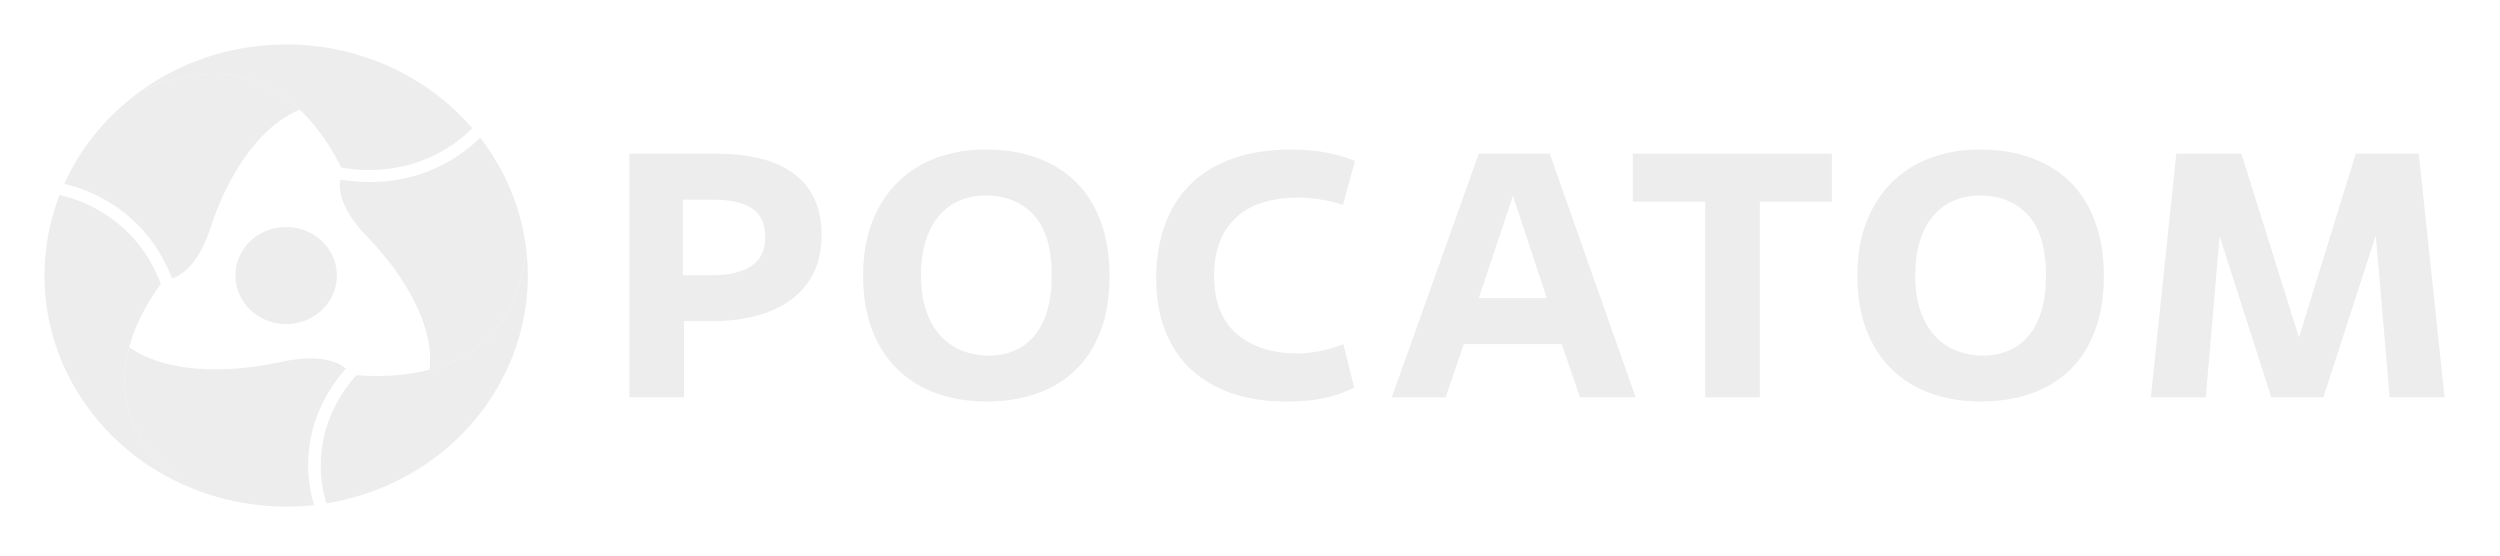 <svg width="225" height="50" viewBox="0 0 225 50" fill="none" xmlns="http://www.w3.org/2000/svg">
<g filter="url(#filter0_d_94_244)">
<path d="M28.813 17.554C26.939 15.939 24.049 16.078 22.358 17.87C20.67 19.662 20.82 22.425 22.694 24.042C24.568 25.657 27.457 25.517 29.148 23.726C30.836 21.935 30.687 19.173 28.813 17.556V17.554Z" fill="#EDEDED"/>
<path d="M12.669 4.182C9.679 6.338 7.289 9.215 5.783 12.542C7.591 12.968 13.003 14.652 15.487 21.062C16.234 20.828 17.844 19.932 18.96 16.469C20.458 11.832 23.299 7.372 26.984 5.874C23.31 2.398 18.469 1.581 12.669 4.181V4.182Z" fill="#EDEDED"/>
<path d="M42.505 7.535C38.518 2.932 32.493 0 25.753 0C20.841 0 16.309 1.557 12.668 4.182C20.718 0.571 26.924 3.55 30.722 11.08C36.774 12.118 40.884 9.239 42.505 7.535Z" fill="#EDEDED"/>
<path d="M17.246 39.937C20.694 41.336 24.495 41.876 28.262 41.459C27.745 39.749 26.563 34.426 31.128 29.165C30.543 28.663 28.927 27.778 25.231 28.585C20.282 29.664 14.821 29.541 11.623 27.238C10.312 32.019 11.991 36.437 17.246 39.939V39.937Z" fill="#EDEDED"/>
<path d="M5.366 13.554C5.366 13.554 5.366 13.554 5.364 13.554C3.191 19.158 3.547 25.613 6.918 31.194C9.373 35.261 13.049 38.234 17.248 39.937C9.952 35.077 9.548 28.448 14.469 21.537C12.383 16.006 7.72 14.043 5.367 13.553L5.366 13.554Z" fill="#EDEDED"/>
<path d="M47.343 18.269C46.886 14.715 45.474 11.299 43.213 8.388C41.924 9.672 37.692 13.311 30.646 12.162C30.483 12.897 30.491 14.678 33.069 17.334C36.52 20.893 39.14 25.476 38.653 29.276C43.638 27.972 46.8 24.372 47.343 18.269Z" fill="#EDEDED"/>
<path d="M29.388 41.298C35.552 40.296 41.218 36.773 44.589 31.192C47.044 27.125 47.901 22.595 47.342 18.268C46.587 26.739 40.787 30.388 32.068 29.769C28.102 34.262 28.654 39.105 29.388 41.298Z" fill="#EDEDED"/>
<path d="M61.56 31.762H56.645V9.833H64.542C65.984 9.833 67.284 9.98 68.442 10.272C69.6 10.564 70.588 11.008 71.408 11.603C72.227 12.197 72.855 12.96 73.291 13.889C73.728 14.818 73.946 15.909 73.946 17.163C73.946 18.416 73.722 19.491 73.274 20.453C72.826 21.414 72.177 22.222 71.325 22.88C70.473 23.537 69.435 24.039 68.212 24.384C66.989 24.729 65.612 24.9 64.083 24.9H61.56V31.76V31.762ZM61.462 20.767H64.149C65.635 20.767 66.792 20.491 67.623 19.936C68.453 19.383 68.867 18.521 68.867 17.352C68.867 16.119 68.462 15.248 67.655 14.737C66.848 14.225 65.689 13.97 64.182 13.97H61.462V20.767Z" fill="#EDEDED"/>
<path d="M88.82 32.138C87.159 32.138 85.647 31.891 84.281 31.401C82.917 30.911 81.743 30.184 80.759 29.223C79.775 28.264 79.017 27.078 78.481 25.668C77.945 24.258 77.678 22.635 77.678 20.798C77.678 18.96 77.956 17.336 78.513 15.926C79.071 14.516 79.84 13.332 80.823 12.37C81.807 11.409 82.969 10.684 84.314 10.193C85.657 9.703 87.115 9.456 88.688 9.456C90.457 9.456 92.035 9.717 93.423 10.24C94.809 10.762 95.978 11.508 96.928 12.479C97.879 13.45 98.604 14.64 99.108 16.05C99.61 17.461 99.862 19.043 99.862 20.796C99.862 22.738 99.584 24.425 99.026 25.856C98.469 27.286 97.694 28.466 96.7 29.395C95.705 30.324 94.537 31.014 93.194 31.463C91.851 31.912 90.393 32.136 88.82 32.136V32.138ZM88.984 28.003C89.814 28.003 90.579 27.856 91.277 27.564C91.975 27.272 92.577 26.827 93.079 26.233C93.581 25.639 93.969 24.892 94.242 23.994C94.516 23.096 94.652 22.03 94.652 20.798C94.652 18.312 94.106 16.491 93.015 15.332C91.922 14.172 90.481 13.593 88.689 13.593C87.88 13.593 87.122 13.739 86.412 14.031C85.701 14.323 85.086 14.768 84.561 15.362C84.036 15.957 83.627 16.709 83.331 17.618C83.037 18.526 82.889 19.587 82.889 20.798C82.889 22.008 83.047 23.096 83.365 23.994C83.681 24.892 84.112 25.639 84.659 26.233C85.205 26.829 85.85 27.272 86.593 27.564C87.336 27.856 88.134 28.003 88.986 28.003H88.984Z" fill="#EDEDED"/>
<path d="M121.882 30.893C121.576 31.038 121.244 31.183 120.883 31.329C120.523 31.474 120.096 31.609 119.605 31.734C119.114 31.858 118.546 31.957 117.901 32.029C117.256 32.1 116.52 32.137 115.689 32.137C113.941 32.137 112.353 31.896 110.922 31.417C109.492 30.937 108.268 30.231 107.252 29.302C106.236 28.373 105.451 27.218 104.893 25.84C104.336 24.463 104.057 22.875 104.057 21.079C104.057 19.283 104.336 17.534 104.893 16.082C105.451 14.631 106.253 13.415 107.302 12.433C108.35 11.451 109.622 10.71 111.119 10.208C112.615 9.706 114.302 9.457 116.182 9.457C117.427 9.457 118.546 9.561 119.54 9.77C120.533 9.978 121.336 10.219 121.948 10.49L120.866 14.437C120.167 14.209 119.457 14.041 118.736 13.935C118.015 13.831 117.393 13.778 116.868 13.778C115.732 13.778 114.701 13.915 113.772 14.187C112.844 14.459 112.046 14.882 111.38 15.459C110.713 16.034 110.195 16.768 109.823 17.657C109.452 18.548 109.268 19.598 109.268 20.812C109.268 23.135 109.949 24.882 111.315 26.055C112.68 27.227 114.52 27.813 116.836 27.813C117.361 27.813 117.993 27.745 118.736 27.609C119.479 27.474 120.2 27.259 120.899 26.966L121.881 30.89L121.882 30.893Z" fill="#EDEDED"/>
<path d="M140.557 26.969H131.743L130.105 31.762H125.257L133.087 9.833H139.477L147.209 31.762H142.197L140.559 26.969H140.557ZM133.087 22.834H139.214L136.168 13.625L133.087 22.834Z" fill="#EDEDED"/>
<path d="M158.384 31.762H153.47V14.156H146.948V9.833H164.872V14.156H158.384V31.762Z" fill="#EDEDED"/>
<path d="M178.304 32.138C176.645 32.138 175.132 31.891 173.766 31.401C172.4 30.911 171.227 30.184 170.244 29.223C169.26 28.264 168.501 27.078 167.966 25.668C167.43 24.258 167.163 22.635 167.163 20.798C167.163 18.96 167.442 17.336 168 15.926C168.557 14.516 169.327 13.332 170.31 12.37C171.292 11.409 172.455 10.684 173.8 10.193C175.144 9.703 176.602 9.456 178.174 9.456C179.944 9.456 181.522 9.717 182.909 10.24C184.295 10.762 185.464 11.508 186.415 12.479C187.365 13.45 188.091 14.64 188.594 16.05C189.096 17.461 189.348 19.043 189.348 20.796C189.348 22.738 189.07 24.425 188.513 25.856C187.956 27.286 187.18 28.466 186.186 29.395C185.191 30.324 184.023 31.014 182.68 31.463C181.336 31.912 179.879 32.136 178.306 32.136L178.304 32.138ZM178.469 28.003C179.298 28.003 180.062 27.856 180.762 27.564C181.462 27.272 182.062 26.827 182.564 26.233C183.066 25.639 183.454 24.892 183.727 23.994C184 23.096 184.137 22.03 184.137 20.798C184.137 18.312 183.59 16.491 182.499 15.332C181.406 14.172 179.965 13.593 178.174 13.593C177.367 13.593 176.607 13.739 175.896 14.031C175.187 14.323 174.569 14.768 174.045 15.362C173.52 15.957 173.111 16.709 172.816 17.618C172.521 18.526 172.374 19.587 172.374 20.798C172.374 22.008 172.532 23.096 172.848 23.994C173.164 24.892 173.597 25.639 174.144 26.233C174.688 26.829 175.333 27.272 176.076 27.564C176.819 27.856 177.615 28.003 178.469 28.003Z" fill="#EDEDED"/>
<path d="M220.016 31.762H215.068L213.823 17.195L209.105 31.762H204.419L199.766 17.258L198.521 31.762H193.573L195.866 9.833H201.73L206.907 26.373L212.02 9.833H217.688L220.015 31.762H220.016Z" fill="#EDEDED"/>
</g>
<defs>
<filter id="filter0_d_94_244" x="0" y="0" width="224.016" height="49.596" filterUnits="userSpaceOnUse" color-interpolation-filters="sRGB">
<feFlood flood-opacity="0" result="BackgroundImageFix"/>
<feColorMatrix in="SourceAlpha" type="matrix" values="0 0 0 0 0 0 0 0 0 0 0 0 0 0 0 0 0 0 127 0" result="hardAlpha"/>
<feOffset dy="4"/>
<feGaussianBlur stdDeviation="2"/>
<feComposite in2="hardAlpha" operator="out"/>
<feColorMatrix type="matrix" values="0 0 0 0 0 0 0 0 0 0 0 0 0 0 0 0 0 0 0.25 0"/>
<feBlend mode="normal" in2="BackgroundImageFix" result="effect1_dropShadow_94_244"/>
<feBlend mode="normal" in="SourceGraphic" in2="effect1_dropShadow_94_244" result="shape"/>
</filter>
</defs>
</svg>
